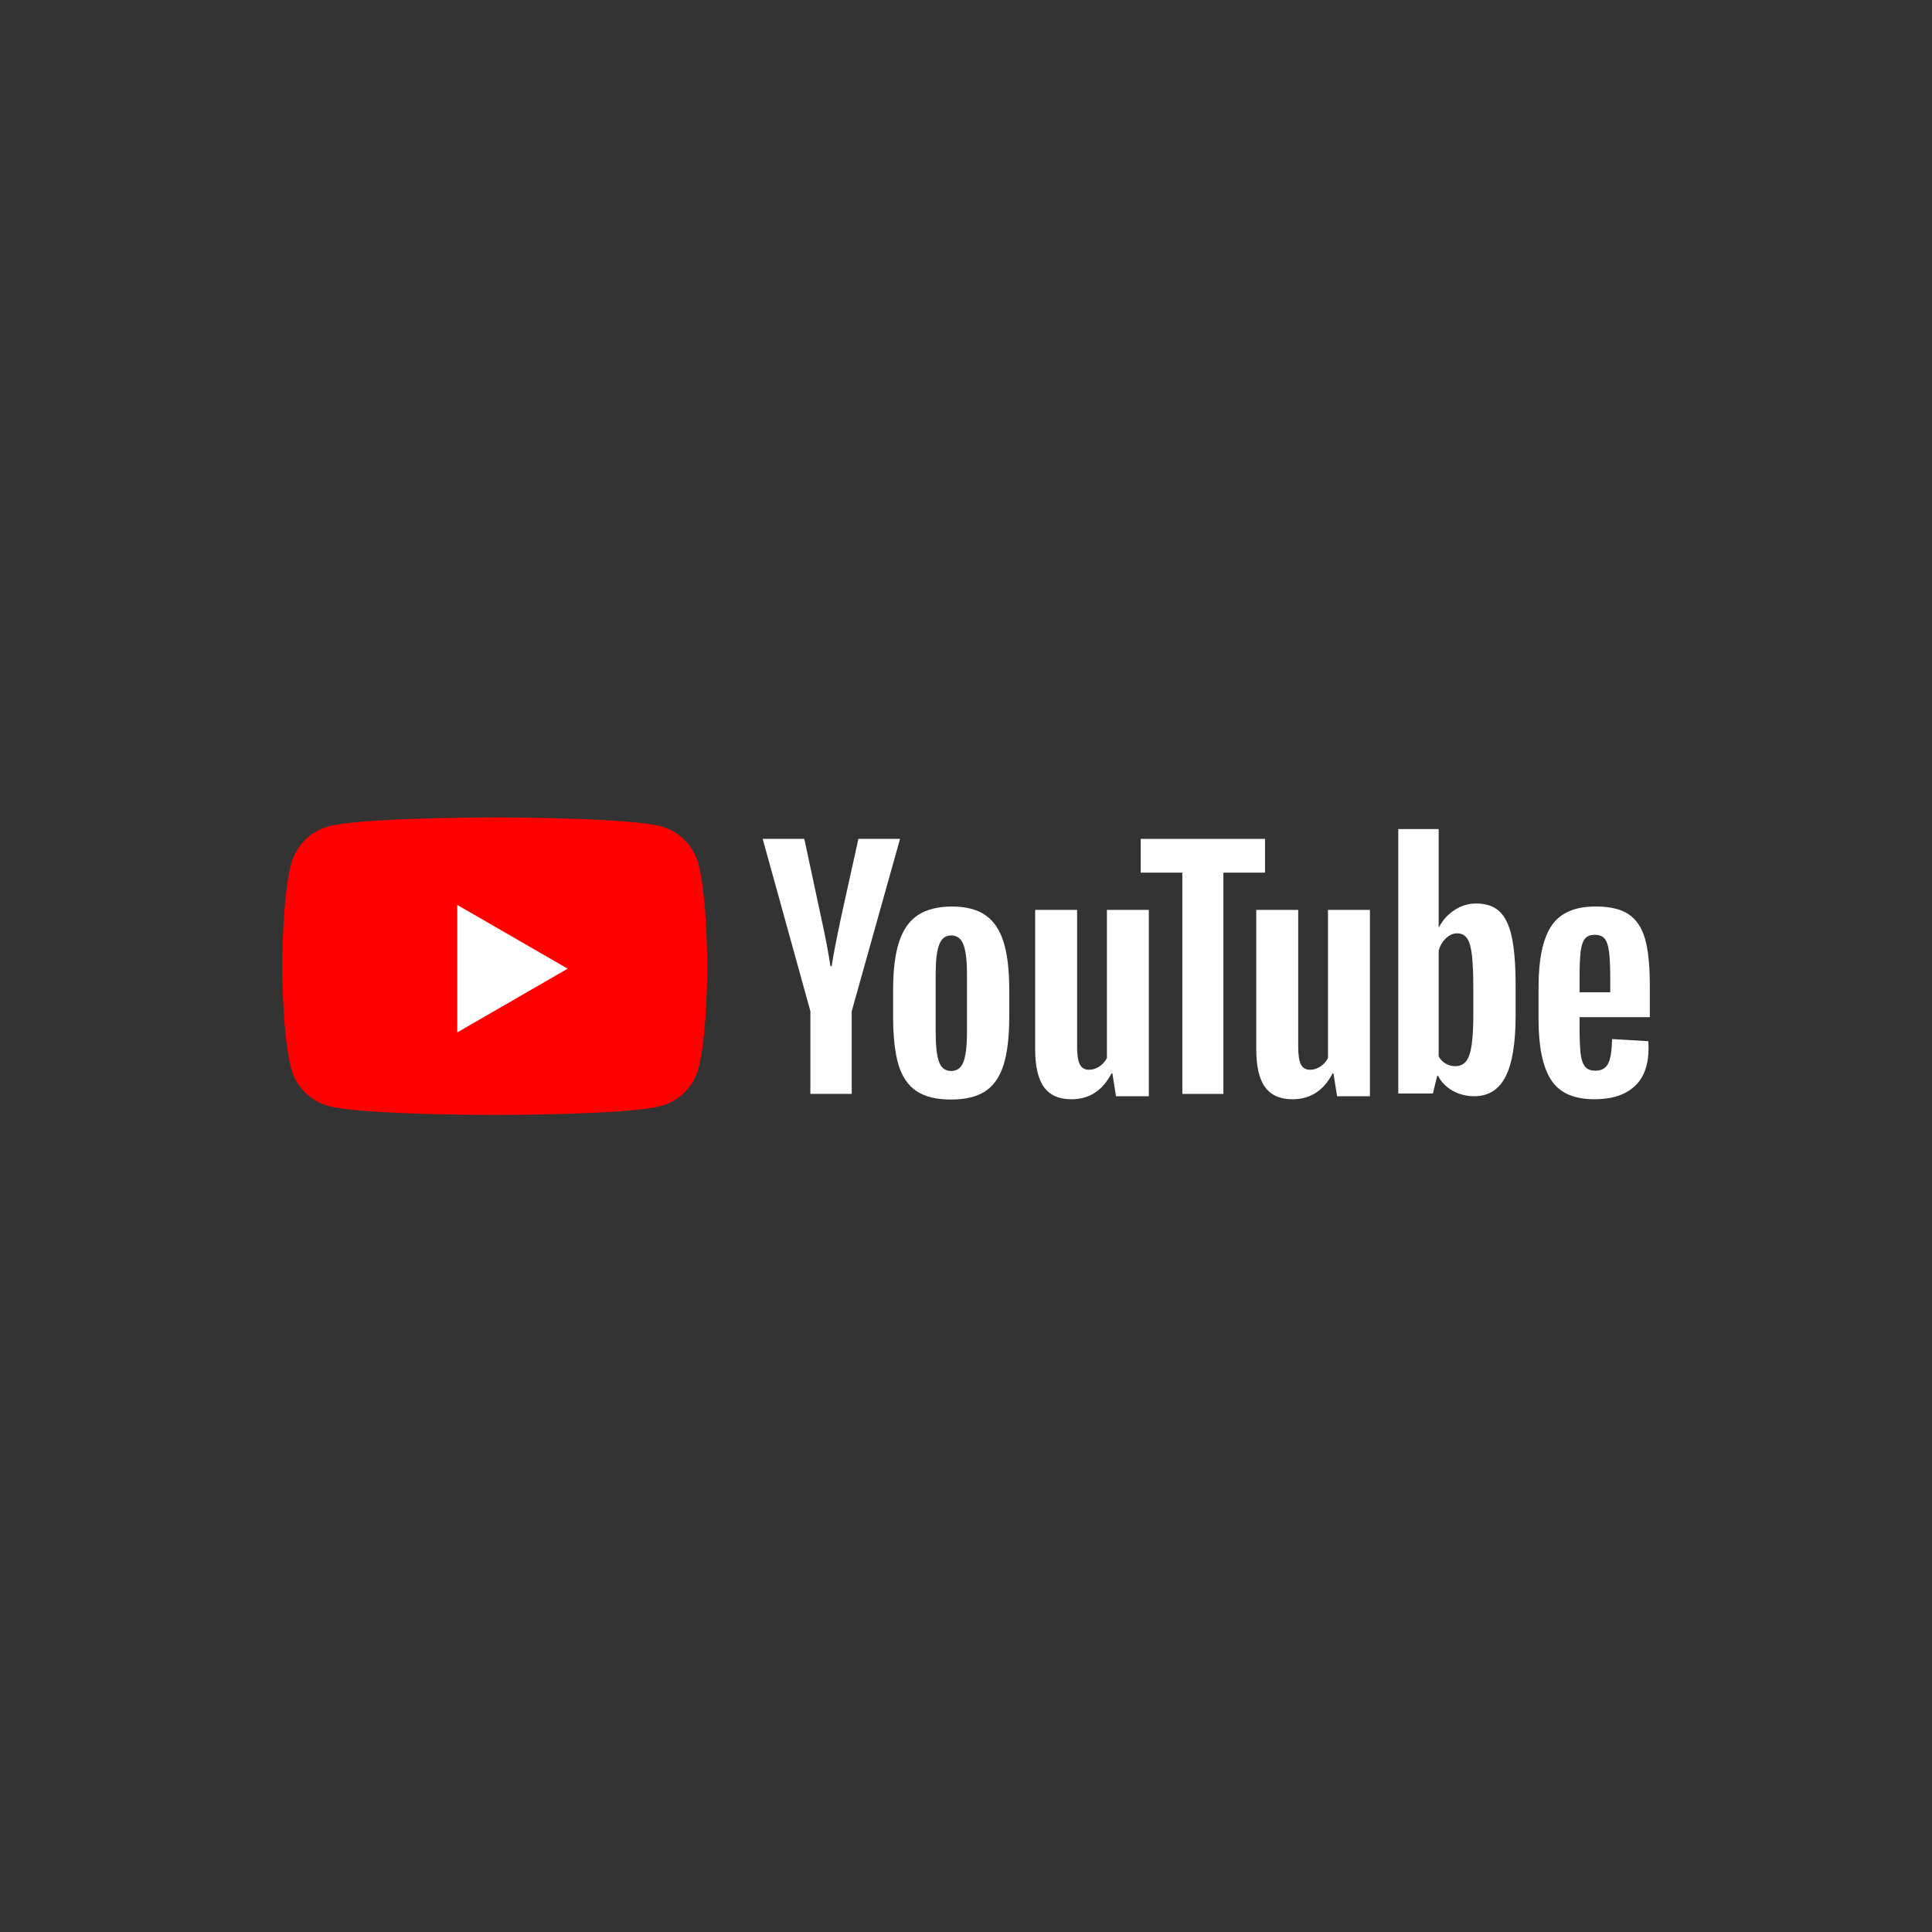 <?xml version="1.0" encoding="UTF-8" standalone="no" ?>
<!DOCTYPE svg PUBLIC "-//W3C//DTD SVG 1.1//EN" "http://www.w3.org/Graphics/SVG/1.1/DTD/svg11.dtd">
<svg xmlns="http://www.w3.org/2000/svg" xmlns:xlink="http://www.w3.org/1999/xlink" version="1.1" width="500" height="500" viewBox="0 0 500 500" xml:space="preserve">
<rect x="0" y="0" width="500" height="500" fill="#333333" stroke="none"/>
<desc>Created with Fabric.js 5.2.4</desc>
<defs>
</defs>
<rect x="0" y="0" width="100%" height="100%" fill="transparent"></rect>
<g transform="matrix(0 0 0 0 0 0)" id="b7686572-d625-40a6-8706-b1943d2c3a94"  >
</g>
<g transform="matrix(1 0 0 1 250 250)" id="03b8fc00-74fc-45be-88b9-3eddd043eed4"  >
<rect style="stroke: none; stroke-width: 1; stroke-dasharray: none; stroke-linecap: butt; stroke-dashoffset: 0; stroke-linejoin: miter; stroke-miterlimit: 4; fill: rgb(255,255,255); fill-rule: nonzero; opacity: 1; visibility: hidden;" vector-effect="non-scaling-stroke"  x="-250" y="-250" rx="0" ry="0" width="500" height="500" />
</g>
<g transform="matrix(3.85 0 0 3.85 128.06 250.05)"  >
<path style="stroke: none; stroke-width: 1; stroke-dasharray: none; stroke-linecap: butt; stroke-dashoffset: 0; stroke-linejoin: miter; stroke-miterlimit: 4; fill: rgb(255,0,0); fill-rule: nonzero; opacity: 1;" vector-effect="non-scaling-stroke"  transform=" translate(-14.29, -10)" d="M 27.973 3.123 C 27.643 1.893 26.677 0.927 25.447 0.597 C 23.22 2.24288e-7 14.285 0 14.285 0 C 14.285 0 5.35 2.24288e-7 3.123 0.597 C 1.893 0.927 0.927 1.893 0.597 3.123 C 2.24288e-7 5.35 0 10 0 10 C 0 10 2.24288e-7 14.65 0.597 16.877 C 0.927 18.107 1.893 19.073 3.123 19.403 C 5.35 20 14.285 20 14.285 20 C 14.285 20 23.22 20 25.447 19.403 C 26.677 19.073 27.643 18.107 27.973 16.877 C 28.57 14.65 28.57 10 28.57 10 C 28.57 10 28.568 5.35 27.973 3.123 Z" stroke-linecap="round" />
</g>
<g transform="matrix(3.85 0 0 3.85 132.64 250.69)"  >
<path style="stroke: none; stroke-width: 1; stroke-dasharray: none; stroke-linecap: butt; stroke-dashoffset: 0; stroke-linejoin: miter; stroke-miterlimit: 4; fill: rgb(255,255,255); fill-rule: nonzero; opacity: 1;" vector-effect="non-scaling-stroke"  transform=" translate(-15.14, -10)" d="M 11.425 14.285 L 18.848 10 L 11.425 5.715 L 11.425 14.285 Z" stroke-linecap="round" />
</g>
<g transform="matrix(3.85 0 0 3.85 215.15 250.1)"  >
<path style="stroke: none; stroke-width: 1; stroke-dasharray: none; stroke-linecap: butt; stroke-dashoffset: 0; stroke-linejoin: miter; stroke-miterlimit: 4; fill: rgb(255,255,255); fill-rule: nonzero; opacity: 1;" vector-effect="non-scaling-stroke"  transform=" translate(-36.01, -9.99)" d="M 34.602 13.004 L 31.395 1.418 L 34.193 1.418 L 35.317 6.67 C 35.604 7.964 35.814 9.067 35.95 9.979 L 36.032 9.979 C 36.126 9.325 36.338 8.229 36.665 6.689 L 37.829 1.418 L 40.628 1.418 L 37.38 13.004 L 37.38 18.561 L 34.6 18.561 L 34.6 13.004 L 34.602 13.004 Z" stroke-linecap="round" />
</g>
<g transform="matrix(3.85 0 0 3.85 246.17 259.59)"  >
<path style="stroke: none; stroke-width: 1; stroke-dasharray: none; stroke-linecap: butt; stroke-dashoffset: 0; stroke-linejoin: miter; stroke-miterlimit: 4; fill: rgb(255,255,255); fill-rule: nonzero; opacity: 1;" vector-effect="non-scaling-stroke"  transform=" translate(-43.81, -12.28)" d="M 41.47 18.194 C 40.905 17.813 40.503 17.22 40.263 16.416 C 40.026 15.611 39.906 14.544 39.906 13.208 L 39.906 11.39 C 39.906 10.042 40.042 8.958 40.315 8.142 C 40.588 7.326 41.014 6.729 41.592 6.355 C 42.171 5.981 42.93 5.792 43.871 5.792 C 44.798 5.792 45.538 5.983 46.098 6.364 C 46.656 6.745 47.065 7.342 47.323 8.151 C 47.582 8.963 47.712 10.042 47.712 11.39 L 47.712 13.208 C 47.712 14.544 47.584 15.616 47.333 16.425 C 47.081 17.236 46.672 17.829 46.108 18.203 C 45.543 18.577 44.776 18.765 43.81 18.765 C 42.813 18.767 42.034 18.575 41.47 18.194 Z M 44.635 16.232 C 44.791 15.823 44.87 15.158 44.87 14.231 L 44.87 10.329 C 44.87 9.431 44.793 8.772 44.635 8.358 C 44.478 7.942 44.203 7.735 43.807 7.735 C 43.426 7.735 43.156 7.942 43.001 8.358 C 42.843 8.775 42.766 9.431 42.766 10.329 L 42.766 14.231 C 42.766 15.158 42.841 15.825 42.991 16.232 C 43.142 16.642 43.412 16.846 43.807 16.846 C 44.203 16.846 44.478 16.642 44.635 16.232 Z" stroke-linecap="round" />
</g>
<g transform="matrix(3.85 0 0 3.85 282.59 259.98)"  >
<path style="stroke: none; stroke-width: 1; stroke-dasharray: none; stroke-linecap: butt; stroke-dashoffset: 0; stroke-linejoin: miter; stroke-miterlimit: 4; fill: rgb(255,255,255); fill-rule: nonzero; opacity: 1;" vector-effect="non-scaling-stroke"  transform=" translate(-52.99, -12.4)" d="M 56.815 18.563 L 54.609 18.563 L 54.365 17.03 L 54.304 17.03 C 53.704 18.187 52.806 18.766 51.606 18.766 C 50.776 18.766 50.162 18.493 49.767 17.95 C 49.372 17.404 49.174 16.553 49.174 15.396 L 49.174 6.038 L 51.994 6.038 L 51.994 15.231 C 51.994 15.791 52.055 16.188 52.178 16.426 C 52.3 16.663 52.505 16.783 52.791 16.783 C 53.036 16.783 53.271 16.708 53.497 16.557 C 53.723 16.407 53.887 16.216 53.998 15.986 L 53.998 6.035 L 56.815 6.035 L 56.815 18.563 Z" stroke-linecap="round" />
</g>
<g transform="matrix(3.85 0 0 3.85 311.31 250.1)"  >
<path style="stroke: none; stroke-width: 1; stroke-dasharray: none; stroke-linecap: butt; stroke-dashoffset: 0; stroke-linejoin: miter; stroke-miterlimit: 4; fill: rgb(255,255,255); fill-rule: nonzero; opacity: 1;" vector-effect="non-scaling-stroke"  transform=" translate(-60.3, -9.99)" d="M 64.475 3.688 L 61.677 3.688 L 61.677 18.563 L 58.918 18.563 L 58.918 3.688 L 56.119 3.688 L 56.119 1.42 L 64.475 1.42 L 64.475 3.688 Z" stroke-linecap="round" />
</g>
<g transform="matrix(3.85 0 0 3.85 339.84 259.98)"  >
<path style="stroke: none; stroke-width: 1; stroke-dasharray: none; stroke-linecap: butt; stroke-dashoffset: 0; stroke-linejoin: miter; stroke-miterlimit: 4; fill: rgb(255,255,255); fill-rule: nonzero; opacity: 1;" vector-effect="non-scaling-stroke"  transform=" translate(-67.46, -12.4)" d="M 71.277 18.563 L 69.071 18.563 L 68.826 17.03 L 68.765 17.03 C 68.165 18.187 67.267 18.766 66.067 18.766 C 65.237 18.766 64.624 18.493 64.228 17.95 C 63.833 17.404 63.636 16.553 63.636 15.396 L 63.636 6.038 L 66.456 6.038 L 66.456 15.231 C 66.456 15.791 66.517 16.188 66.639 16.426 C 66.761 16.663 66.966 16.783 67.253 16.783 C 67.497 16.783 67.733 16.708 67.958 16.557 C 68.184 16.407 68.349 16.216 68.459 15.986 L 68.459 6.035 L 71.277 6.035 L 71.277 18.563 Z" stroke-linecap="round" />
</g>
<g transform="matrix(3.85 0 0 3.85 377.05 249.11)"  >
<path style="stroke: none; stroke-width: 1; stroke-dasharray: none; stroke-linecap: butt; stroke-dashoffset: 0; stroke-linejoin: miter; stroke-miterlimit: 4; fill: rgb(255,255,255); fill-rule: nonzero; opacity: 1;" vector-effect="non-scaling-stroke"  transform=" translate(-76.92, -9.76)" d="M 80.609 8.039 C 80.437 7.248 80.162 6.677 79.781 6.322 C 79.4 5.967 78.876 5.79 78.208 5.79 C 77.69 5.79 77.206 5.936 76.757 6.23 C 76.308 6.524 75.959 6.907 75.715 7.385 L 75.694 7.385 L 75.694 0.786 L 72.977 0.786 L 72.977 18.561 L 75.306 18.561 L 75.593 17.375 L 75.654 17.375 C 75.872 17.799 76.199 18.13 76.634 18.377 C 77.07 18.622 77.554 18.744 78.085 18.744 C 79.038 18.744 79.741 18.305 80.19 17.427 C 80.64 16.548 80.865 15.177 80.865 13.309 L 80.865 11.327 C 80.865 9.927 80.778 8.829 80.609 8.039 Z M 78.024 13.149 C 78.024 14.062 77.987 14.777 77.911 15.294 C 77.836 15.812 77.712 16.181 77.533 16.397 C 77.356 16.616 77.117 16.724 76.818 16.724 C 76.585 16.724 76.371 16.67 76.173 16.559 C 75.976 16.451 75.816 16.287 75.694 16.07 L 75.694 8.961 C 75.788 8.62 75.952 8.342 76.185 8.123 C 76.416 7.905 76.67 7.796 76.94 7.796 C 77.227 7.796 77.448 7.909 77.603 8.133 C 77.761 8.359 77.869 8.735 77.93 9.266 C 77.991 9.798 78.022 10.553 78.022 11.534 L 78.022 13.149 L 78.024 13.149 Z" stroke-linecap="round" />
</g>
<g transform="matrix(3.85 0 0 3.85 412.58 259.56)"  >
<path style="stroke: none; stroke-width: 1; stroke-dasharray: none; stroke-linecap: butt; stroke-dashoffset: 0; stroke-linejoin: miter; stroke-miterlimit: 4; fill: rgb(255,255,255); fill-rule: nonzero; opacity: 1;" vector-effect="non-scaling-stroke"  transform=" translate(-85.85, -12.28)" d="M 84.866 13.871 C 84.866 14.675 84.889 15.278 84.936 15.68 C 84.983 16.082 85.082 16.374 85.233 16.559 C 85.383 16.743 85.614 16.834 85.926 16.834 C 86.347 16.834 86.639 16.67 86.794 16.343 C 86.952 16.016 87.037 15.47 87.051 14.709 L 89.482 14.852 C 89.496 14.96 89.504 15.111 89.504 15.301 C 89.504 16.458 89.186 17.324 88.553 17.895 C 87.921 18.467 87.025 18.754 85.868 18.754 C 84.478 18.754 83.504 18.319 82.947 17.446 C 82.387 16.573 82.109 15.226 82.109 13.401 L 82.109 11.214 C 82.109 9.335 82.399 7.961 82.977 7.096 C 83.556 6.23 84.546 5.797 85.95 5.797 C 86.916 5.797 87.66 5.974 88.177 6.329 C 88.695 6.684 89.059 7.234 89.271 7.985 C 89.482 8.735 89.588 9.77 89.588 11.091 L 89.588 13.236 L 84.866 13.236 L 84.866 13.871 Z M 85.223 7.968 C 85.08 8.144 84.986 8.434 84.936 8.836 C 84.889 9.238 84.866 9.847 84.866 10.666 L 84.866 11.564 L 86.928 11.564 L 86.928 10.666 C 86.928 9.861 86.9 9.252 86.846 8.836 C 86.792 8.42 86.693 8.128 86.55 7.956 C 86.406 7.787 86.185 7.7 85.886 7.7 C 85.585 7.702 85.364 7.792 85.223 7.968 Z" stroke-linecap="round" />
</g>
</svg>